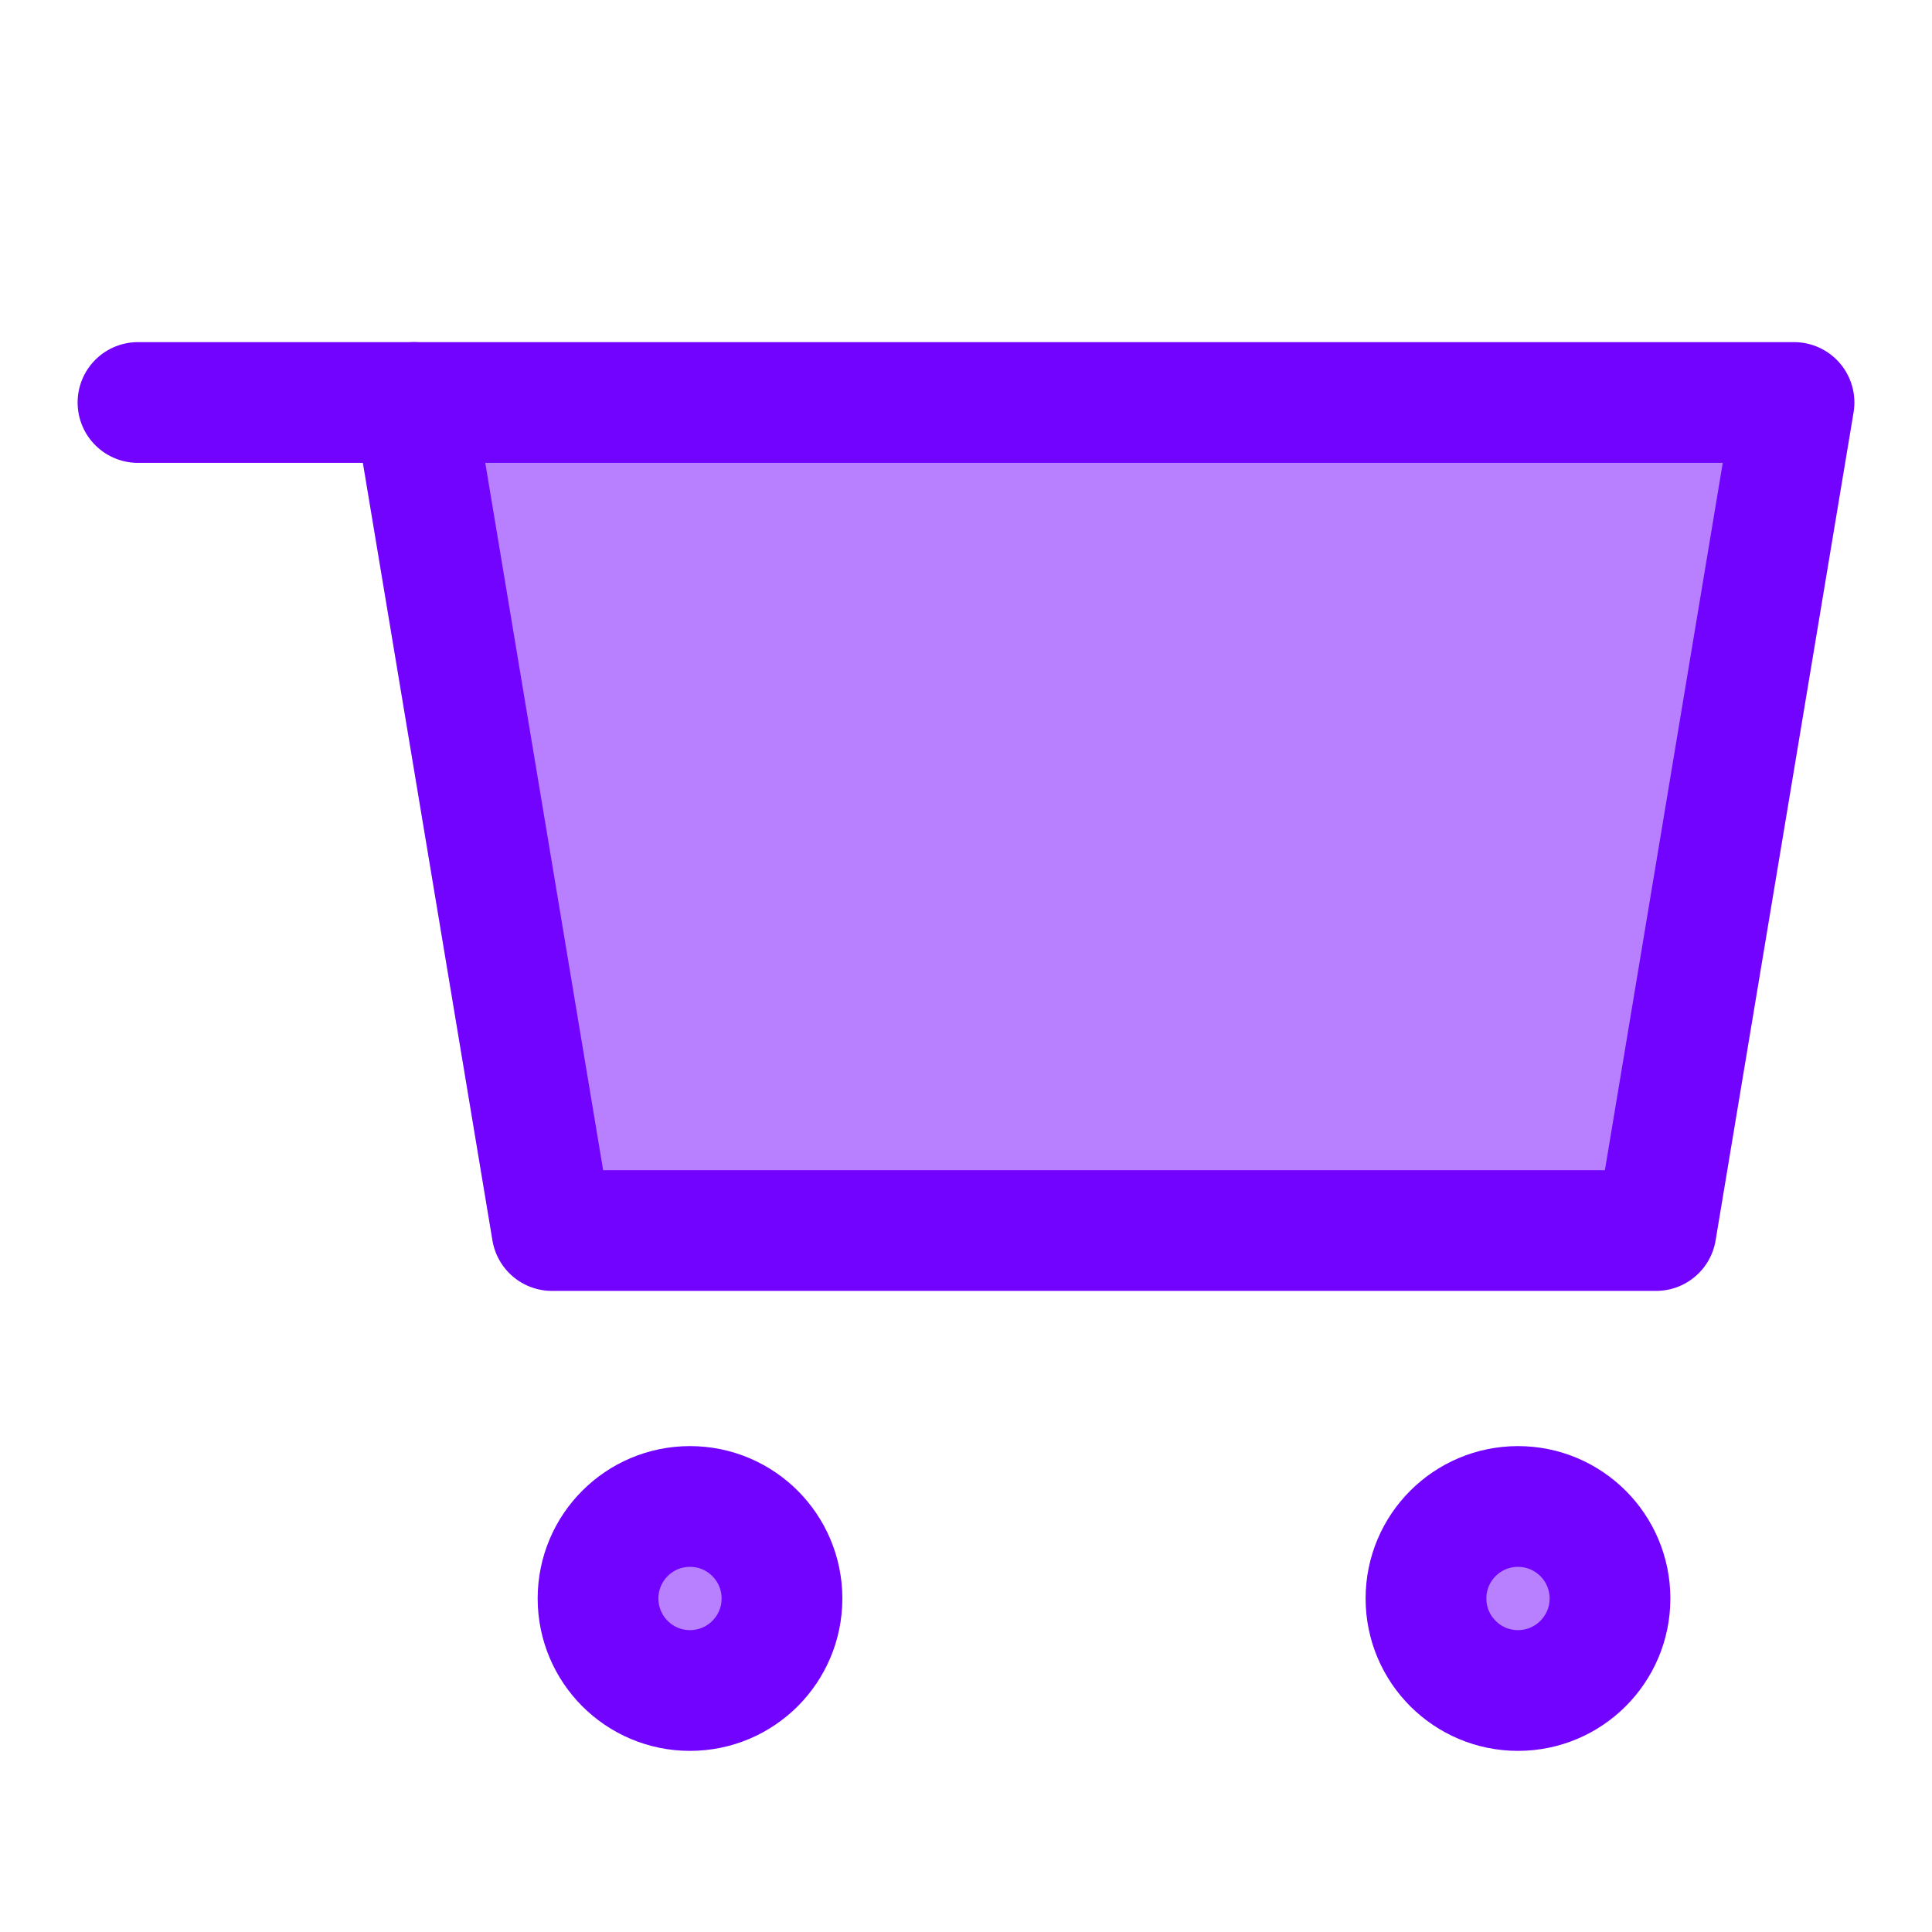 <svg width="24" height="24" viewBox="0 0 24 24" fill="none" xmlns="http://www.w3.org/2000/svg">
<path d="M5.143 5H22.286L20.572 15.286H6.857L5.143 5Z" fill="#7203FF" fill-opacity="0.5" stroke="#7203FF" stroke-width="1.5" stroke-linecap="round" stroke-linejoin="round"/>
<path d="M8.571 21C9.203 21 9.714 20.488 9.714 19.857C9.714 19.226 9.203 18.714 8.571 18.714C7.94 18.714 7.429 19.226 7.429 19.857C7.429 20.488 7.94 21 8.571 21Z" fill="#7203FF" fill-opacity="0.5" stroke="#7203FF" stroke-width="1.5" stroke-linecap="round" stroke-linejoin="round"/>
<path d="M18.857 21C19.488 21 20 20.488 20 19.857C20 19.226 19.488 18.714 18.857 18.714C18.226 18.714 17.714 19.226 17.714 19.857C17.714 20.488 18.226 21 18.857 21Z" fill="#7203FF" fill-opacity="0.5" stroke="#7203FF" stroke-width="1.5" stroke-linecap="round" stroke-linejoin="round"/>
<path d="M5.143 5H1.714H5.143Z" fill="#7203FF" fill-opacity="0.5"/>
<path d="M5.143 5H1.714" stroke="#7203FF" stroke-width="1.5" stroke-linecap="round" stroke-linejoin="round"/>
</svg>
